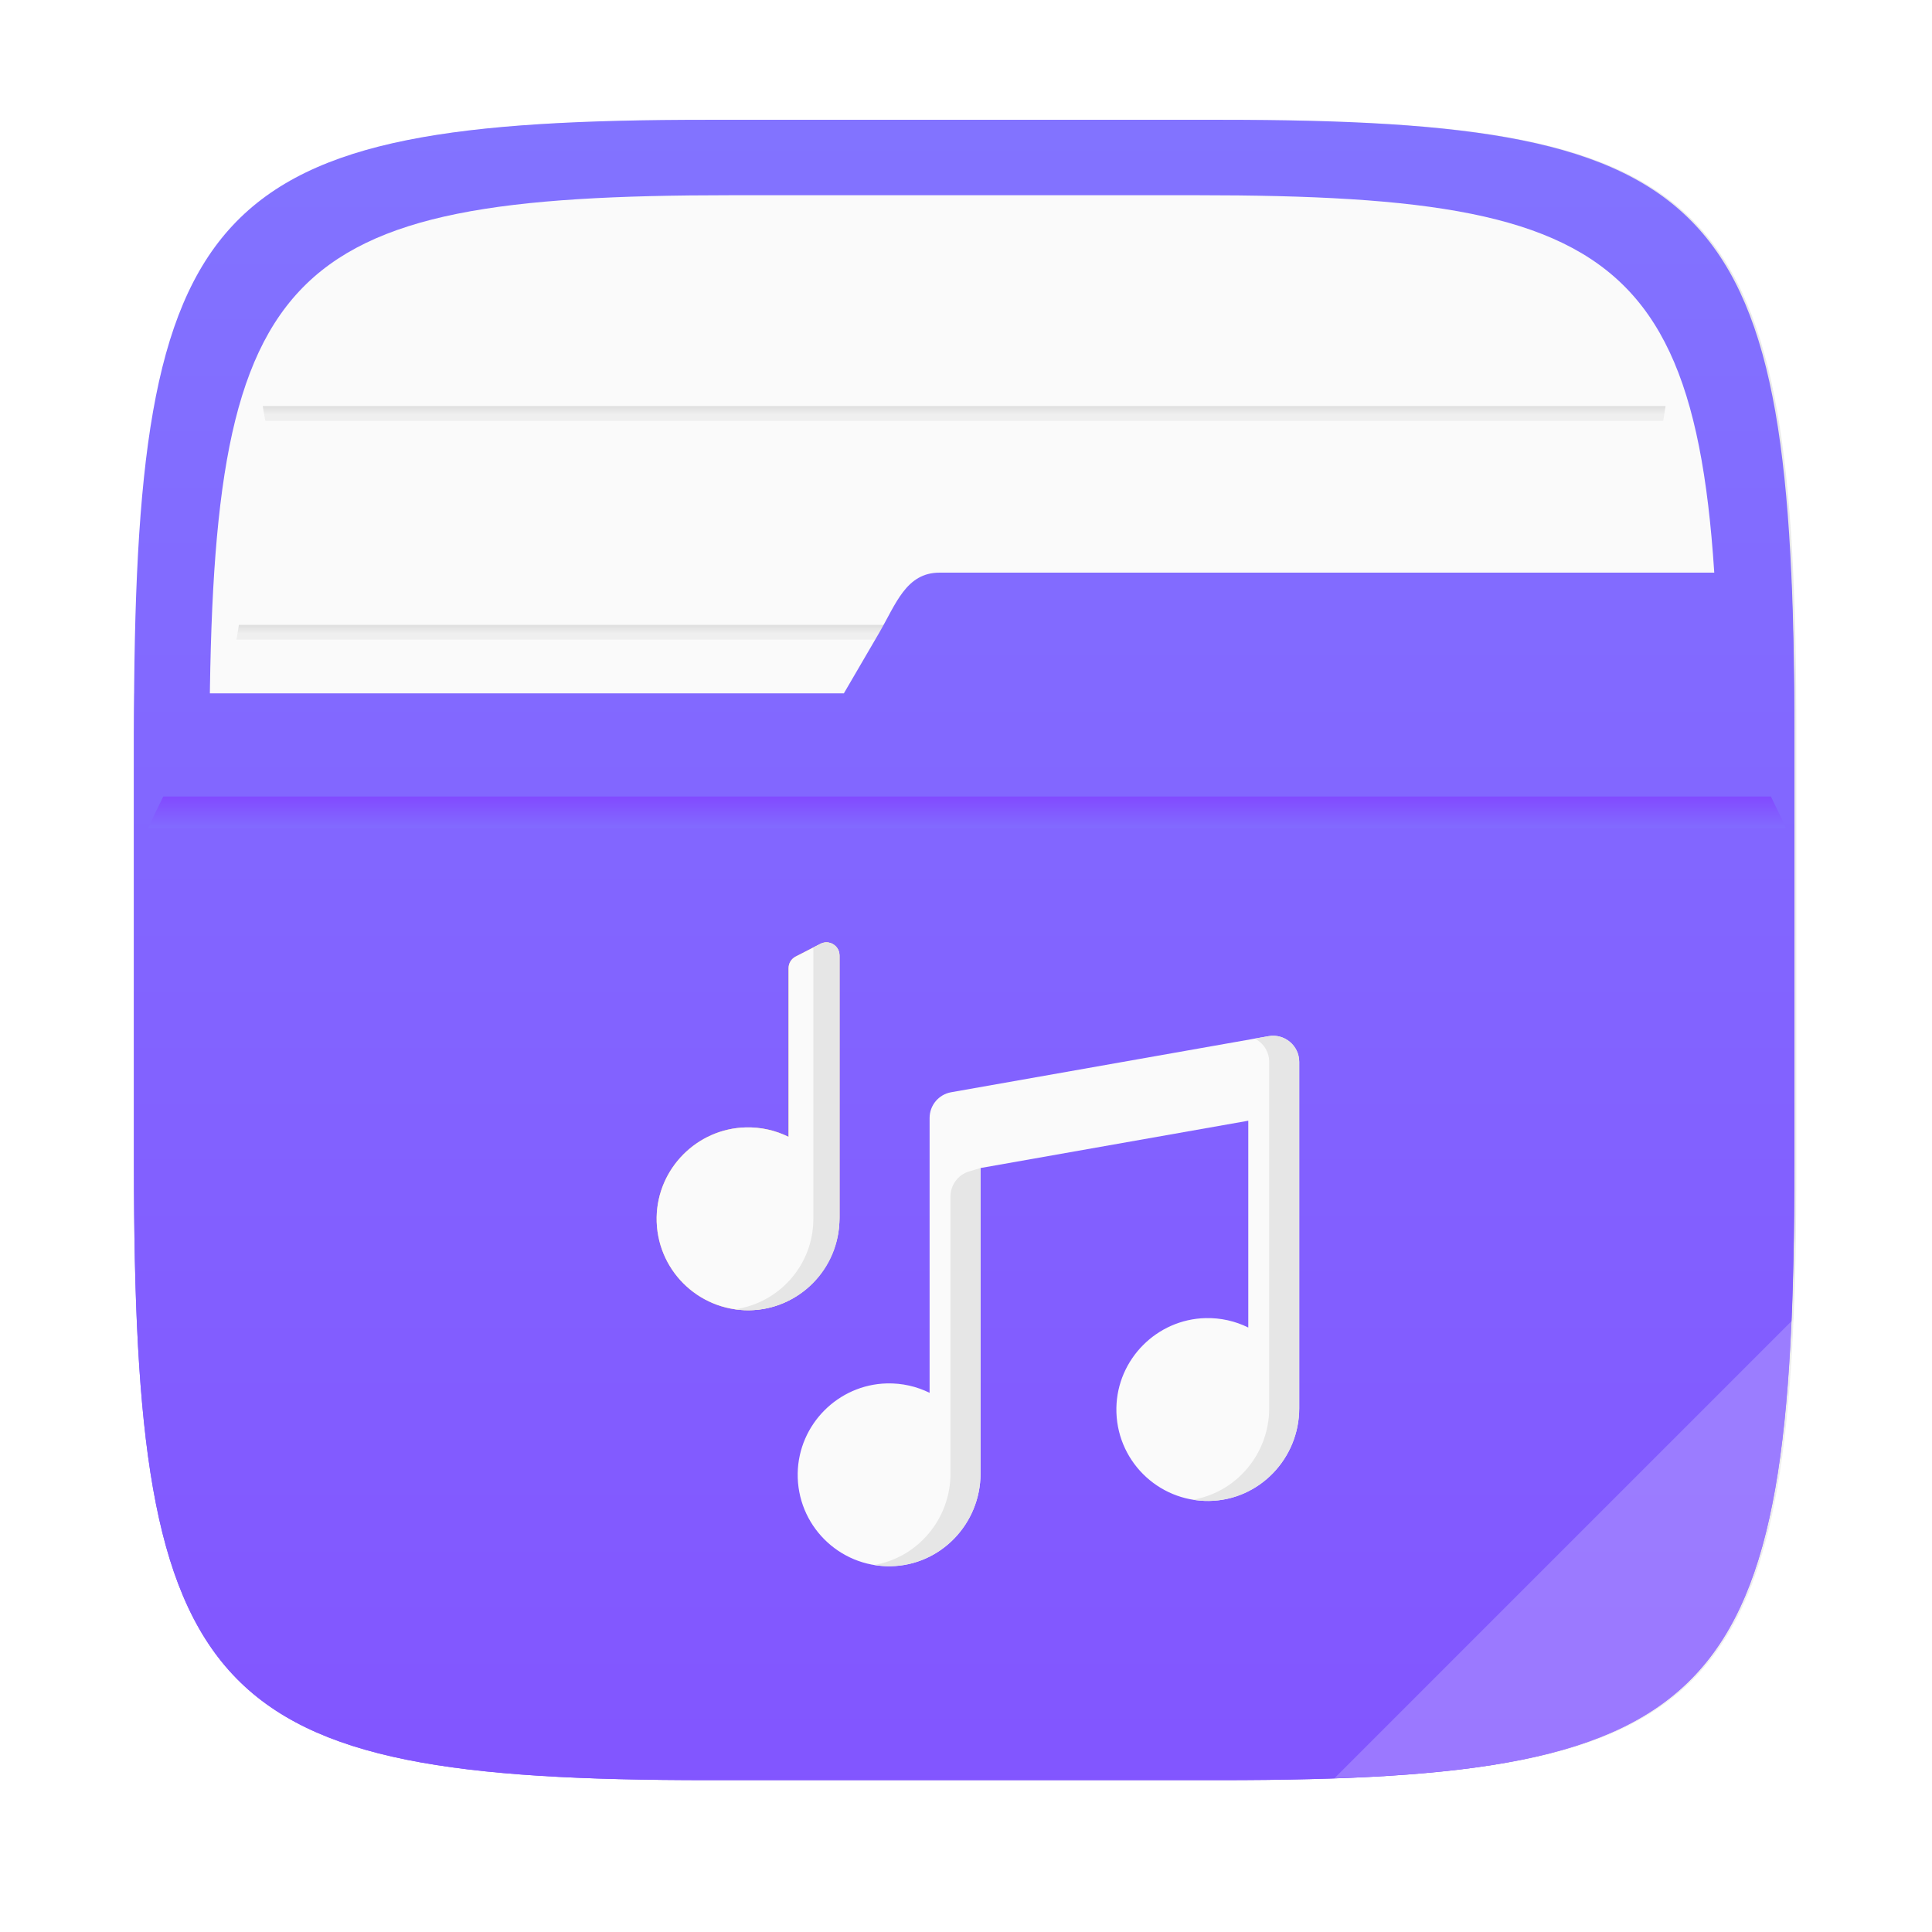<?xml version="1.0" encoding="UTF-8"?>
<!-- Created with Inkscape (http://www.inkscape.org/) -->
<svg width="64" height="64" version="1.1" viewBox="0 0 16.933 16.933" xmlns="http://www.w3.org/2000/svg" xmlns:cc="http://creativecommons.org/ns#" xmlns:dc="http://purl.org/dc/elements/1.1/" xmlns:rdf="http://www.w3.org/1999/02/22-rdf-syntax-ns#" xmlns:xlink="http://www.w3.org/1999/xlink">
 <defs>
  <filter id="filter2761" x="-.024" y="-.024" width="1.048" height="1.048" color-interpolation-filters="sRGB">
   <feGaussianBlur stdDeviation="0.146"/>
  </filter>
  <linearGradient id="linearGradient991">
   <stop stop-color="#969696" offset="0"/>
   <stop stop-color="#e6e6e6" stop-opacity=".902" offset="1"/>
  </linearGradient>
  <linearGradient id="linearGradient13510-3" x1="8.764" x2="8.764" y1="287.18" y2="287.64" gradientTransform="matrix(.812 0 0 .476 1.578 -131.36)" gradientUnits="userSpaceOnUse" xlink:href="#linearGradient991"/>
  <linearGradient id="linearGradient13512" x1="8.318" x2="8.318" y1="289.36" y2="289.81" gradientTransform="matrix(.782 0 0 .476 1.813 -134.31)" gradientUnits="userSpaceOnUse" xlink:href="#linearGradient991"/>
  <linearGradient id="linearGradient677348" x1="-6.174" x2="-6.174" y1="-126.08" y2="-126.7" gradientTransform="matrix(.529 0 0 .54 11.512 75.408)" gradientUnits="userSpaceOnUse">
   <stop stop-color="#8273ff" offset="0"/>
   <stop stop-color="#824bff" offset="1"/>
  </linearGradient>
  <linearGradient id="linearGradient2771" x1="8.408" x2="8.408" y1="281.15" y2="295.88" gradientTransform="translate(-.148 -280.07)" gradientUnits="userSpaceOnUse">
   <stop stop-color="#8273ff" offset="0"/>
   <stop stop-color="#8255ff" offset="1"/>
  </linearGradient>
  <linearGradient id="linearGradient2725" x1="8.408" x2="8.408" y1="281.15" y2="295.88" gradientTransform="translate(-.148 -280.07)" gradientUnits="userSpaceOnUse">
   <stop stop-color="#8273ff" offset="0"/>
   <stop stop-color="#8255ff" offset="1"/>
  </linearGradient>
 </defs>
 <path d="m10.709 1.05c4.405 0 5.035 0.673 5.035 5.388v3.776c0 4.715-0.63 5.388-5.035 5.388h-4.483c-4.405 0-5.035-0.673-5.035-5.388v-3.776c0-4.715 0.63-5.388 5.035-5.388z" enable-background="new" fill="#141414" filter="url(#filter2761)" opacity=".3"/>
 <path d="m10.692 1.05c4.405 0 5.035 0.673 5.035 5.388v3.776c0 4.715-0.63 5.388-5.035 5.388h-4.483c-4.405 0-5.035-0.673-5.035-5.388v-3.776c0-4.715 0.63-5.388 5.035-5.388z" enable-background="new" fill="url(#linearGradient2725)"/>
 <path d="m10.489 1.711c4.005 0 4.577 0.612 4.577 4.898v3.433c0 4.287-0.572 4.898-4.577 4.898h-4.076c-4.005 0-4.577-0.612-4.577-4.898v-3.433c0-4.287 0.572-4.898 4.577-4.898z" enable-background="new" fill="#fafafa" stroke-width=".909"/>
 <path d="m2.094 5.477c-0.008 0.042-0.013 0.086-0.021 0.129h12.756c-0.008-0.043-0.013-0.087-0.022-0.129z" fill="url(#linearGradient13510-3)" opacity=".6" stroke-width=".858" style="paint-order:normal"/>
 <path d="m2.303 3.559c0.007 0.043 0.014 0.086 0.023 0.129h12.251c0.008-0.046 0.014-0.083 0.021-0.129z" fill="url(#linearGradient13512)" opacity=".6" stroke-width=".843" style="paint-order:normal"/>
 <path d="m8.234 5.019c-0.293 0-0.382 0.276-0.53 0.53l-0.308 0.528h-6.218c-9.73e-4 0.121-0.004 0.234-0.004 0.361v3.776c0 4.715 0.63 5.388 5.035 5.388h4.483c4.405 0 5.034-0.672 5.034-5.388v-3.776c0-0.524-0.01-0.99-0.029-1.419z" enable-background="new" fill="url(#linearGradient2771)"/>
 <path d="m15.727 11.554-4.031 4.031c3.118-0.105 3.896-0.844 4.031-4.031z" enable-background="new" fill="#fff" opacity=".2"/>
 <path d="m1.431 6.981c-0.045 0.091-0.09 0.183-0.132 0.275h14.353c-0.04-0.093-0.088-0.184-0.131-0.275z" fill="url(#linearGradient677348)" stroke-width=".141"/>
 <circle cx="-376.8" cy="-341.22" r="0" fill="#5e4aa6" stroke-width=".265"/>
 <g transform="matrix(.011 0 0 .011 5.755 8.254)">
  <path d="m217.5 140.39v219.02c-10.227-5.059-21.801-7.805-34.051-7.508-38.789 0.934-70.352 32.699-71.043 71.496-0.734 41.188 32.727 74.742 73.879 74.164 39.984-0.562 71.801-33.828 71.801-73.816v-243.46l213.33-37.691v164.78c-10.227-5.059-21.801-7.801-34.047-7.508-38.789 0.934-70.355 32.699-71.047 71.492-0.734 41.191 32.723 74.746 73.879 74.172 39.984-0.562 71.801-33.832 71.801-73.816v-276c0-12.941-11.688-22.746-24.434-20.496l-252.88 44.68c-9.945 1.758-17.191 10.398-17.191 20.496z" fill="#fafafa"/>
  <path d="m248.98 183c-8.805 2.637-14.84 10.742-14.84 19.938v220.8c0 36.258-26.16 66.992-60.848 72.828 4.219 0.695 8.555 1.051 12.984 0.988 39.984-0.562 71.797-33.828 71.797-73.816v-243.46z" fill="#e6e6e6"/>
  <path d="m487.57 75.246-10.914 1.926c6.699 3.406 11.414 10.352 11.414 18.566v276c0 36.258-26.164 66.992-60.852 72.824 4.219 0.695 8.555 1.055 12.984 0.992 39.984-0.562 71.801-33.832 71.801-73.816v-276c0-12.945-11.688-22.75-24.434-20.496z" fill="#e6e6e6"/>
  <path d="m105.11 21.059v134.37c-10.223-5.059-21.797-7.805-34.047-7.508-38.789 0.934-70.355 32.695-71.047 71.492-0.734 41.191 32.727 74.746 73.879 74.168 39.984-0.559 71.801-33.828 71.801-73.812v-208.86c0-7.781-8.23-12.809-15.156-9.258l-19.77 10.141c-3.477 1.781-5.66 5.356-5.66 9.258z" fill="#ffd664"/>
  <path d="m105.11 21.059v134.37c-10.223-5.059-21.797-7.805-34.047-7.508-38.789 0.934-70.355 32.695-71.047 71.492-0.734 41.191 32.727 74.746 73.879 74.168 39.984-0.559 71.801-33.828 71.801-73.812v-208.86c0-7.781-8.23-12.809-15.156-9.258l-19.77 10.141c-3.477 1.781-5.66 5.356-5.66 9.258z" fill="#fafafa"/>
  <path d="m62.438 292.84c3.402 0.484 6.875 0.75 10.41 0.75 40.23 0 72.844-32.613 72.844-72.844v-209.83c0-7.781-8.23-12.809-15.156-9.258l-5.656 2.902v216.19c0 36.695-27.141 67.043-62.441 72.094z" fill="#e6e6e6"/>
 </g>
</svg>
